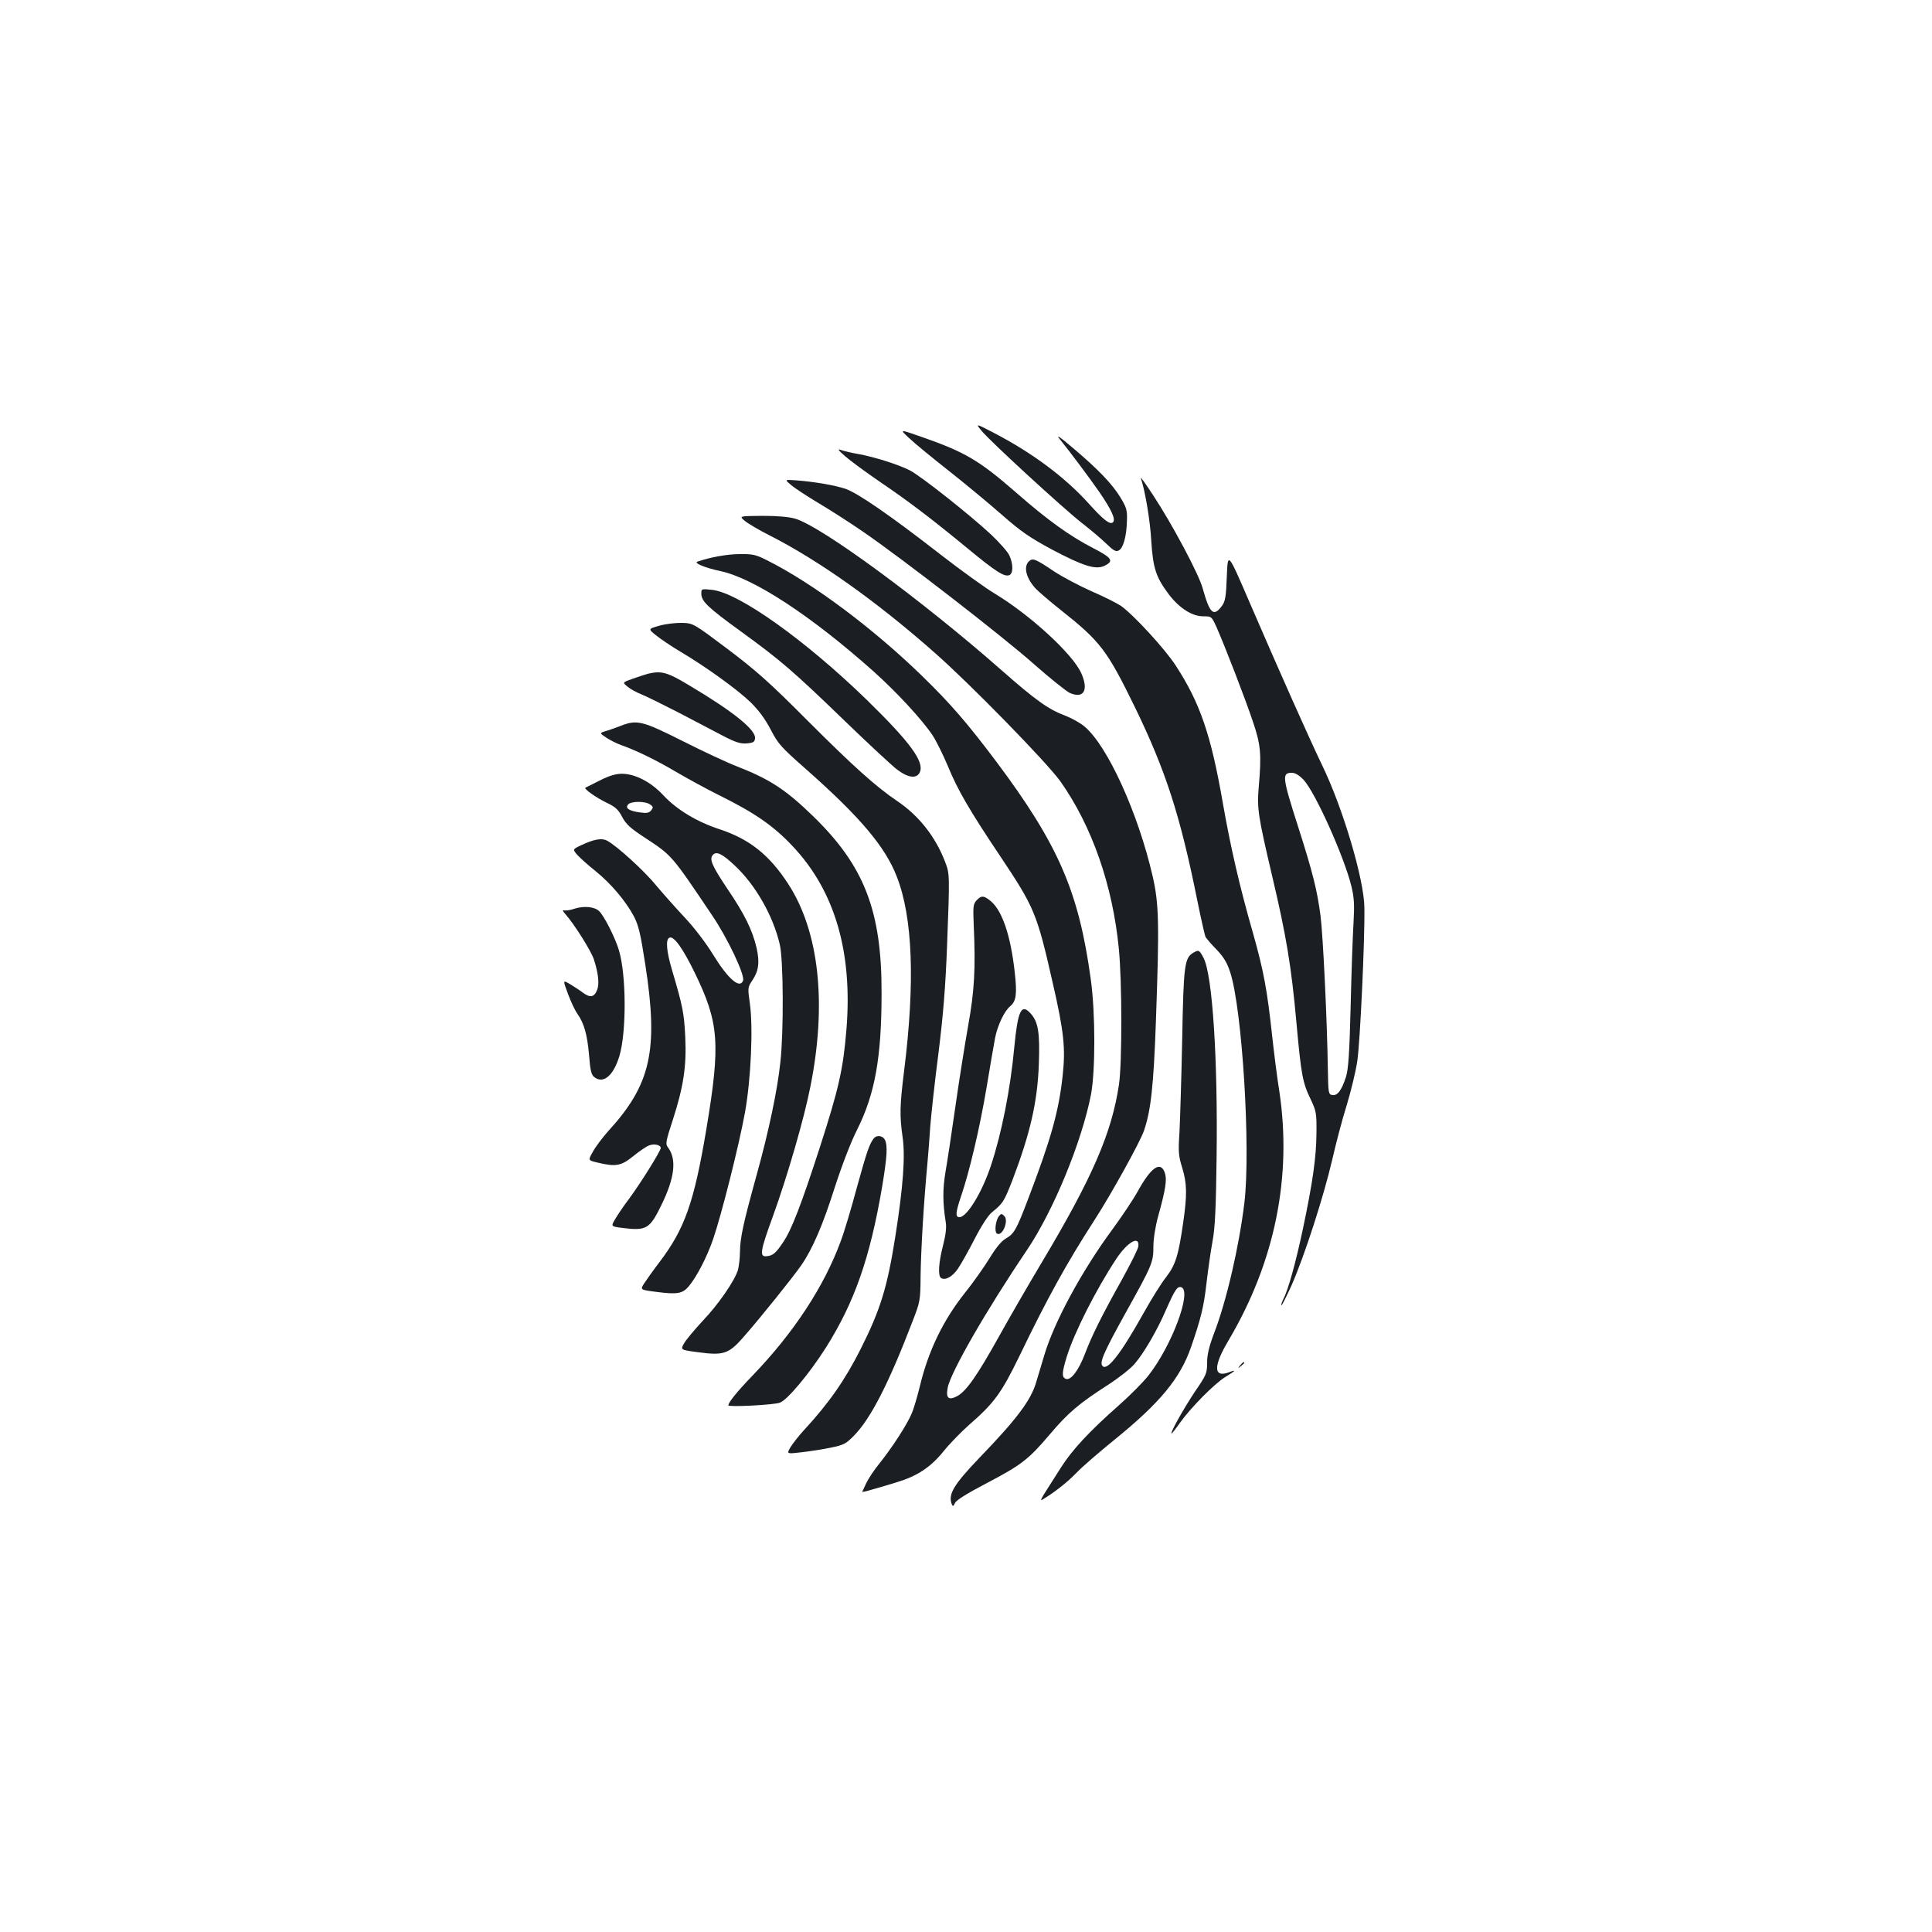 <?xml version="1.0" standalone="no"?>
<!DOCTYPE svg PUBLIC "-//W3C//DTD SVG 20010904//EN"
 "http://www.w3.org/TR/2001/REC-SVG-20010904/DTD/svg10.dtd">
<svg version="1.0" xmlns="http://www.w3.org/2000/svg"
 width="1000pt" height="1000pt" viewBox="0 0 1000 1000"
 preserveAspectRatio="xMidYMid meet">
<g transform="translate(0,1000) scale(0.1,-0.1)"
fill="#1b1f23" stroke="none">
<path d="M5079 7772 c39 -50 428 -407 522 -480 40 -31 96 -78 123 -104 40 -39
52 -45 67 -37 23 12 40 73 42 153 2 55 -2 69 -33 120 -43 71 -114 145 -245
256 -74 63 -92 74 -68 45 57 -71 152 -198 204 -273 61 -89 85 -140 70 -155
-15 -15 -49 11 -127 98 -122 135 -291 261 -487 363 -98 51 -98 51 -68 14z"/>
<path d="M4706 7732 c27 -26 120 -102 205 -169 85 -67 208 -169 274 -227 99
-87 144 -118 261 -181 161 -85 225 -105 270 -84 51 25 41 41 -58 92 -120 62
-235 144 -398 287 -192 167 -264 210 -491 289 -114 40 -114 40 -63 -7z"/>
<path d="M4375 7638 c26 -23 107 -82 178 -131 152 -103 270 -193 457 -347 143
-118 188 -147 214 -137 21 8 21 59 0 103 -9 19 -51 66 -93 106 -109 102 -366
305 -421 333 -60 31 -188 71 -268 85 -35 6 -76 16 -90 21 -19 8 -14 -1 23 -33z"/>
<path d="M5905 7525 c22 -65 48 -217 54 -325 9 -141 24 -188 92 -278 54 -70
119 -112 177 -112 43 0 43 0 69 -57 43 -97 149 -371 188 -488 41 -120 45 -169
30 -341 -9 -109 -4 -145 71 -464 72 -305 98 -462 124 -750 25 -275 32 -313 74
-400 29 -61 31 -72 30 -175 -1 -124 -19 -253 -70 -495 -37 -174 -76 -316 -101
-363 -8 -16 -13 -31 -10 -33 2 -2 25 44 52 103 67 152 166 459 210 648 20 88
54 217 76 286 21 70 46 171 54 225 15 96 40 639 37 798 -2 146 -112 516 -219
736 -65 135 -219 480 -376 844 -112 260 -112 260 -117 133 -4 -107 -8 -130
-26 -154 -43 -57 -62 -40 -99 92 -20 74 -159 334 -256 481 -39 60 -68 100 -64
89z m842 -1561 c61 -65 211 -400 248 -552 14 -58 16 -94 11 -185 -4 -61 -11
-256 -15 -432 -6 -244 -12 -331 -24 -368 -22 -69 -44 -99 -70 -95 -21 3 -22 8
-24 133 -4 258 -25 692 -38 795 -17 130 -39 220 -115 458 -83 259 -86 282 -34
282 18 0 38 -12 61 -36z"/>
<path d="M4093 7491 c18 -16 82 -58 142 -94 61 -36 165 -103 232 -149 201
-138 718 -538 883 -684 85 -75 170 -143 188 -151 72 -31 98 15 58 104 -46 100
-264 300 -448 411 -48 29 -172 118 -275 198 -262 204 -433 322 -497 344 -55
18 -154 36 -258 44 -57 4 -57 4 -25 -23z"/>
<path d="M3855 7304 c17 -14 74 -48 128 -75 254 -129 553 -341 852 -605 185
-162 586 -573 654 -669 163 -231 270 -537 302 -865 17 -169 17 -591 1 -702
-37 -251 -138 -484 -399 -921 -70 -117 -170 -290 -222 -384 -113 -203 -169
-283 -216 -309 -45 -24 -60 -11 -50 42 14 79 201 404 410 713 138 205 284 560
332 806 23 122 23 422 -1 595 -62 455 -168 698 -487 1125 -151 201 -239 303
-385 445 -256 249 -568 482 -804 600 -57 29 -74 33 -141 32 -64 0 -153 -16
-219 -39 -21 -7 39 -32 119 -49 173 -37 470 -232 790 -517 123 -110 253 -251
308 -333 19 -29 54 -100 79 -159 51 -125 115 -234 272 -468 176 -264 189 -293
271 -655 58 -253 67 -338 51 -482 -20 -183 -60 -326 -180 -640 -60 -157 -70
-175 -116 -202 -22 -13 -51 -49 -83 -102 -28 -45 -84 -125 -126 -177 -113
-142 -191 -302 -235 -489 -13 -52 -31 -114 -42 -138 -24 -57 -98 -171 -163
-253 -30 -36 -61 -84 -71 -105 -10 -21 -19 -42 -21 -45 -2 -3 22 2 54 12 32 9
90 26 128 38 102 31 171 76 237 157 31 39 91 101 133 138 131 114 168 165 261
356 145 301 244 480 389 705 89 138 235 402 256 462 36 105 50 231 62 568 18
505 16 606 -17 750 -75 326 -233 674 -352 774 -22 19 -67 44 -101 57 -86 32
-153 80 -328 234 -410 361 -931 744 -1068 785 -33 10 -92 15 -171 15 -121 -1
-121 -1 -91 -26z"/>
<path d="M5325 7094 c-29 -29 -13 -89 38 -143 18 -18 75 -67 127 -108 207
-164 240 -208 386 -507 157 -324 232 -554 320 -991 20 -99 40 -187 44 -195 5
-8 30 -38 57 -65 36 -38 54 -67 70 -116 63 -191 107 -915 74 -1194 -28 -230
-93 -510 -157 -676 -26 -69 -36 -110 -36 -152 0 -55 -4 -64 -63 -150 -57 -85
-131 -217 -121 -217 2 0 22 25 43 55 57 80 178 202 234 237 56 34 61 41 20 25
-81 -30 -82 32 -1 167 239 405 328 845 262 1286 -12 74 -28 203 -37 285 -26
241 -44 339 -100 537 -68 236 -116 445 -155 668 -62 357 -118 521 -245 716
-56 86 -219 263 -283 308 -21 14 -90 49 -153 76 -63 28 -150 74 -194 103 -98
66 -110 70 -130 51z"/>
<path d="M3630 6928 c0 -40 32 -71 203 -195 207 -150 273 -207 542 -467 121
-117 242 -229 268 -249 58 -44 102 -49 118 -14 24 54 -49 154 -273 373 -319
310 -665 557 -803 571 -54 6 -55 5 -55 -19z"/>
<path d="M3415 6762 c-61 -17 -61 -17 -20 -50 22 -18 78 -56 125 -84 132 -78
297 -197 365 -263 42 -41 75 -86 104 -141 38 -74 53 -91 186 -208 277 -245
408 -400 467 -554 82 -210 95 -544 38 -1002 -23 -182 -24 -235 -8 -347 14 -98
3 -253 -37 -508 -42 -268 -78 -384 -180 -587 -82 -162 -163 -279 -296 -423
-25 -27 -55 -66 -67 -85 -21 -36 -21 -36 56 -27 42 5 111 15 152 24 68 14 79
20 121 63 86 88 179 269 302 590 40 103 41 108 42 240 2 132 16 373 35 575 5
55 12 143 15 195 4 52 22 221 42 375 26 208 37 352 45 560 14 372 14 372 -11
436 -49 128 -135 237 -246 312 -110 74 -228 180 -465 417 -196 197 -265 258
-413 370 -177 133 -179 134 -235 136 -31 1 -84 -5 -117 -14z"/>
<path d="M3355 6513 c-11 -3 -46 -14 -77 -25 -57 -20 -57 -20 -30 -42 15 -13
47 -30 72 -40 25 -10 110 -52 190 -93 80 -42 183 -96 229 -120 67 -35 92 -43
125 -41 34 3 42 7 44 26 6 43 -111 138 -338 273 -116 70 -145 78 -215 62z"/>
<path d="M3215 6244 c-22 -9 -56 -21 -76 -27 -37 -11 -37 -11 -1 -35 20 -13
53 -30 73 -37 83 -29 188 -81 288 -140 58 -34 162 -91 231 -125 177 -88 274
-155 371 -258 220 -232 313 -549 280 -952 -17 -205 -39 -302 -136 -604 -98
-302 -148 -433 -193 -498 -37 -55 -52 -67 -83 -70 -39 -5 -35 25 31 205 75
207 162 507 194 670 87 432 46 806 -115 1053 -97 149 -199 230 -352 281 -120
39 -224 102 -295 178 -62 67 -145 110 -213 110 -32 0 -66 -10 -115 -35 -38
-19 -71 -36 -74 -37 -8 -7 55 -51 110 -78 45 -21 61 -36 80 -73 20 -38 43 -59
118 -108 140 -92 137 -88 346 -399 82 -120 173 -313 162 -341 -17 -44 -78 9
-157 138 -37 60 -97 138 -144 188 -44 47 -111 122 -148 166 -63 78 -206 207
-255 233 -27 14 -66 8 -132 -23 -47 -22 -47 -22 -21 -52 15 -16 57 -54 95 -84
79 -64 153 -152 196 -231 25 -48 35 -89 60 -251 69 -445 29 -622 -193 -864
-29 -33 -65 -80 -78 -105 -26 -45 -26 -45 26 -57 93 -22 120 -17 183 34 31 25
67 50 81 55 26 11 61 3 61 -13 0 -15 -104 -182 -164 -263 -29 -38 -61 -86 -73
-107 -21 -36 -21 -36 40 -44 123 -15 140 -5 200 118 70 143 81 239 33 301 -12
15 -9 33 25 136 56 173 73 279 66 431 -6 126 -13 161 -68 347 -30 100 -35 163
-13 170 23 8 69 -57 130 -182 126 -259 134 -366 60 -810 -64 -381 -112 -515
-242 -687 -33 -43 -68 -93 -80 -111 -21 -33 -21 -33 65 -44 106 -14 134 -9
166 29 41 49 94 151 126 244 44 128 135 490 165 656 31 172 43 441 25 566 -11
78 -11 81 12 116 34 50 40 94 23 170 -22 93 -62 174 -150 304 -81 121 -95 154
-77 176 18 22 48 8 112 -52 108 -100 200 -260 235 -410 19 -79 21 -452 3 -611
-15 -144 -61 -362 -125 -591 -67 -243 -83 -316 -84 -390 0 -30 -5 -71 -10 -92
-16 -55 -100 -178 -183 -265 -40 -43 -83 -94 -95 -114 -21 -36 -21 -36 71 -48
131 -18 159 -9 234 77 84 95 263 318 301 374 58 84 112 210 173 403 37 114 83
234 116 299 92 184 126 374 126 706 1 426 -90 659 -355 916 -141 137 -224 191
-393 257 -50 19 -176 78 -281 131 -207 104 -236 112 -319 80z m150 -408 c17
-12 17 -16 5 -31 -11 -13 -23 -15 -59 -10 -56 8 -76 22 -60 41 15 18 90 18
114 0z"/>
<path d="M5054 5339 c-17 -19 -18 -33 -14 -128 10 -223 4 -339 -29 -521 -17
-96 -47 -284 -66 -418 -19 -134 -42 -286 -51 -337 -15 -89 -15 -160 1 -260 5
-27 0 -68 -14 -122 -23 -89 -27 -158 -10 -168 22 -14 59 7 87 48 16 23 55 93
87 155 35 68 70 122 89 137 57 46 63 56 105 163 93 244 131 408 138 604 6 164
-3 220 -44 264 -47 51 -65 12 -83 -176 -20 -217 -66 -448 -121 -613 -46 -139
-124 -267 -163 -267 -22 0 -20 24 8 107 45 132 97 355 132 561 19 114 39 232
45 262 13 64 48 138 78 162 31 26 36 63 23 178 -21 187 -64 315 -123 365 -37
31 -50 31 -75 4z"/>
<path d="M2975 5297 c-22 -8 -47 -11 -55 -9 -10 3 -8 -3 6 -19 47 -53 133
-190 148 -235 23 -72 29 -125 17 -157 -15 -39 -36 -43 -74 -15 -17 13 -48 33
-68 45 -36 21 -36 21 -9 -52 15 -40 37 -87 49 -103 34 -48 51 -108 60 -214 6
-79 12 -102 27 -113 47 -37 99 7 130 109 37 124 36 418 -2 546 -19 65 -78 182
-104 205 -24 22 -77 27 -125 12z"/>
<path d="M6177 5069 c-46 -27 -51 -63 -58 -449 -4 -201 -11 -417 -14 -480 -7
-102 -5 -123 14 -184 25 -81 26 -142 5 -285 -24 -169 -40 -219 -88 -281 -24
-30 -76 -113 -116 -185 -119 -213 -188 -301 -213 -276 -18 18 6 71 121 279
137 246 142 259 142 341 0 39 10 103 25 157 39 141 46 189 34 224 -22 63 -72
28 -141 -98 -22 -40 -81 -128 -130 -195 -158 -214 -302 -480 -353 -652 -15
-49 -33 -112 -42 -140 -27 -93 -101 -191 -293 -390 -134 -140 -163 -189 -144
-240 6 -14 8 -13 18 7 7 14 65 50 161 100 181 95 219 124 329 254 94 111 150
159 301 256 56 36 118 85 138 109 48 56 115 170 163 281 46 104 58 122 79 115
55 -22 -50 -303 -171 -457 -26 -33 -94 -102 -153 -154 -154 -136 -241 -230
-299 -321 -28 -44 -65 -102 -82 -129 -17 -26 -26 -45 -18 -40 60 35 132 91
178 139 30 32 121 110 201 175 233 189 338 316 394 478 51 148 66 208 80 332
8 69 22 166 31 215 13 67 18 176 21 430 7 511 -21 945 -67 1036 -22 42 -25 44
-53 28z m-285 -1520 c-1 -13 -40 -91 -86 -174 -105 -188 -155 -289 -191 -384
-32 -84 -73 -138 -98 -128 -22 8 -21 31 4 113 38 124 150 346 256 507 58 88
122 125 115 66z"/>
<path d="M4523 4108 c-23 -29 -36 -67 -88 -255 -29 -109 -67 -235 -84 -279
-86 -234 -244 -474 -456 -694 -80 -83 -125 -139 -125 -154 0 -10 237 2 267 14
39 14 155 154 238 285 148 235 228 463 291 833 26 157 29 213 14 243 -12 22
-43 25 -57 7z"/>
<path d="M5171 3706 c-18 -22 -25 -82 -11 -91 28 -17 63 67 38 91 -13 13 -16
13 -27 0z"/>
<path d="M6419 2933 c-13 -16 -12 -17 4 -4 9 7 17 15 17 17 0 8 -8 3 -21 -13z"/>
</g>
</svg>
